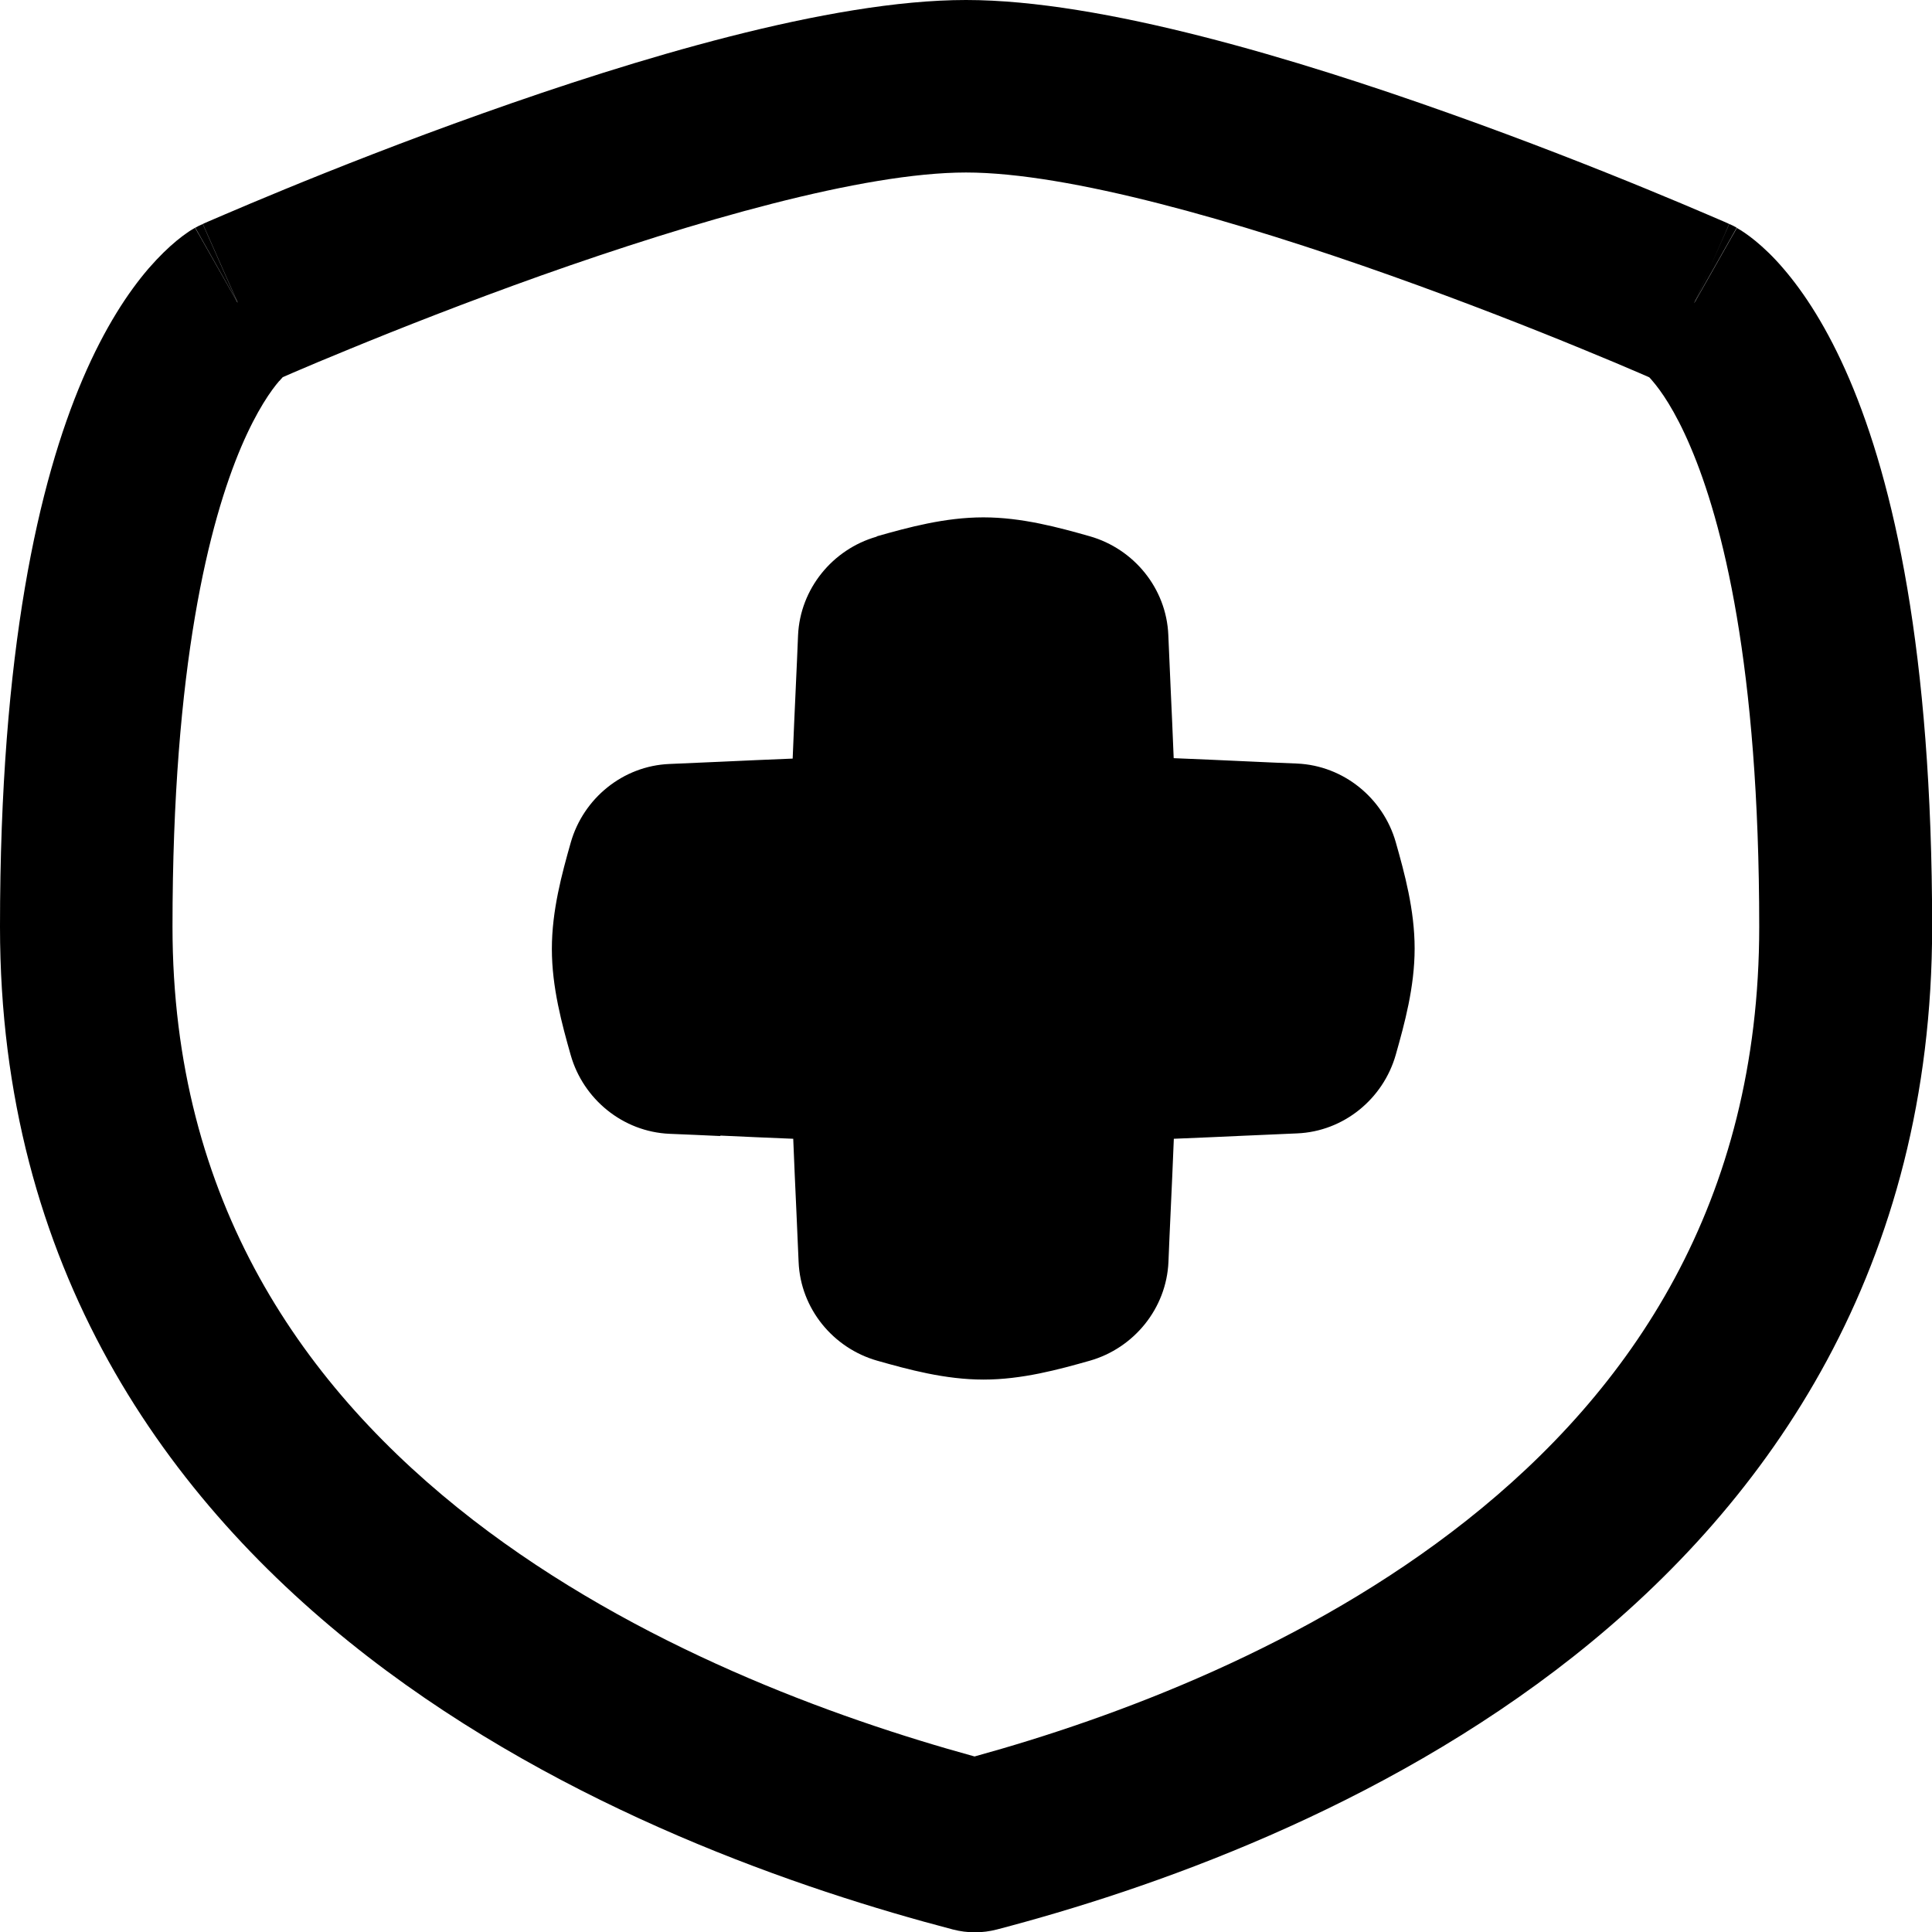 <svg xmlns="http://www.w3.org/2000/svg" fill="none" viewBox="0 0 14 14" id="Shield-Cross--Streamline-Flex-Remix">
  <desc>
    Shield Cross Streamline Icon: https://streamlinehq.com
  </desc>
  <g id="shield-cross--shield-secure-security-cross-add-plus">
    <path id="Union" fill="#000000" fill-rule="evenodd" d="M1.413 1.651c0.001 -0 0.001 -0.001 0.309 0.543 -0.253 -0.571 -0.253 -0.571 -0.253 -0.571l0.003 -0.001 0.008 -0.004 0.032 -0.014c0.028 -0.012 0.068 -0.029 0.119 -0.051 0.103 -0.044 0.251 -0.107 0.434 -0.182 0.365 -0.15 0.871 -0.35 1.434 -0.55C4.592 0.432 6.008 0 7 0c0.992 0 2.408 0.432 3.501 0.821 0.563 0.2 1.069 0.4 1.434 0.55 0.183 0.075 0.331 0.138 0.434 0.182 0.051 0.022 0.092 0.039 0.119 0.051l0.032 0.014 0.008 0.004 0.002 0.001c0 0 0.001 0 -0.252 0.572 0.308 -0.544 0.308 -0.544 0.309 -0.543l0.002 0.001 0.003 0.002 0.006 0.004 0.014 0.008c0.01 0.006 0.02 0.013 0.032 0.021 0.023 0.016 0.049 0.035 0.078 0.059 0.058 0.048 0.127 0.112 0.201 0.199 0.149 0.173 0.319 0.429 0.479 0.803 0.318 0.745 0.599 1.965 0.599 3.969 0 2.459 -1.167 4.152 -2.596 5.283 -1.41 1.115 -3.082 1.693 -4.182 1.981 -0.104 0.027 -0.213 0.027 -0.317 0 -1.096 -0.287 -2.799 -0.864 -4.24 -1.977C1.206 10.876 0 9.182 0 6.716c0 -2.004 0.281 -3.224 0.599 -3.969 0.16 -0.374 0.33 -0.63 0.479 -0.803 0.075 -0.086 0.143 -0.151 0.201 -0.199 0.029 -0.024 0.055 -0.043 0.078 -0.059 0.011 -0.008 0.022 -0.015 0.032 -0.021l0.014 -0.008 0.006 -0.004 0.003 -0.002 0.001 -0.001Zm10.865 0.543 0.253 -0.571c0.019 0.008 0.037 0.017 0.054 0.027l-0.308 0.544Zm-10.555 0 -0.308 -0.544c0.018 -0.01 0.036 -0.019 0.055 -0.027l0.253 0.571Zm0.302 0.566c0.009 -0.011 0.018 -0.02 0.024 -0.027l0.076 -0.033c0.098 -0.042 0.239 -0.102 0.416 -0.174 0.353 -0.145 0.84 -0.337 1.379 -0.529C5.031 1.603 6.253 1.25 7 1.25c0.747 0 1.969 0.353 3.081 0.748 0.539 0.192 1.027 0.384 1.379 0.529 0.176 0.072 0.318 0.132 0.415 0.174l0.076 0.033c0.007 0.007 0.015 0.016 0.024 0.027 0.056 0.065 0.161 0.208 0.275 0.477 0.231 0.541 0.498 1.581 0.498 3.478 0 1.999 -0.926 3.357 -2.121 4.302 -1.153 0.912 -2.549 1.43 -3.565 1.71 -1.022 -0.281 -2.449 -0.799 -3.634 -1.714C2.201 10.064 1.25 8.707 1.25 6.716c0 -1.897 0.268 -2.937 0.498 -3.478 0.115 -0.269 0.219 -0.412 0.275 -0.477Zm4.33 1.126c0.226 -0.064 0.492 -0.137 0.771 -0.137s0.545 0.073 0.771 0.137c0.319 0.091 0.555 0.377 0.569 0.715 0.005 0.121 0.011 0.243 0.016 0.366l0 0.001c0.008 0.173 0.016 0.349 0.023 0.526 0.178 0.007 0.353 0.015 0.527 0.023 0.123 0.006 0.246 0.011 0.367 0.016 0.338 0.015 0.624 0.251 0.715 0.569 0.064 0.226 0.137 0.492 0.137 0.771 0 0.279 -0.073 0.545 -0.137 0.771 -0.091 0.319 -0.377 0.555 -0.715 0.569 -0.12 0.005 -0.242 0.011 -0.364 0.016l-0.002 0c-0.173 0.008 -0.35 0.016 -0.527 0.023 -0.007 0.178 -0.015 0.353 -0.023 0.526 -0.006 0.123 -0.011 0.246 -0.016 0.367 -0.015 0.338 -0.251 0.624 -0.569 0.715 -0.226 0.064 -0.492 0.137 -0.771 0.137 -0.279 0 -0.545 -0.073 -0.771 -0.137 -0.319 -0.091 -0.555 -0.377 -0.569 -0.715 -0.005 -0.121 -0.011 -0.243 -0.016 -0.366 -0.008 -0.173 -0.016 -0.349 -0.023 -0.527 -0.178 -0.007 -0.353 -0.015 -0.526 -0.023L5.217 8.232c-0.123 -0.006 -0.245 -0.011 -0.366 -0.016 -0.338 -0.015 -0.624 -0.251 -0.715 -0.569 -0.064 -0.226 -0.137 -0.492 -0.137 -0.771 0 -0.279 0.073 -0.545 0.137 -0.771 0.091 -0.319 0.377 -0.555 0.715 -0.569 0.121 -0.005 0.243 -0.011 0.366 -0.016 0.173 -0.008 0.35 -0.016 0.527 -0.023 0.007 -0.177 0.015 -0.353 0.023 -0.526l0 -0.001c0.006 -0.123 0.011 -0.245 0.016 -0.366 0.015 -0.338 0.251 -0.624 0.569 -0.715Z" clip-rule="evenodd" stroke-width="1"></path>
  </g>
</svg>